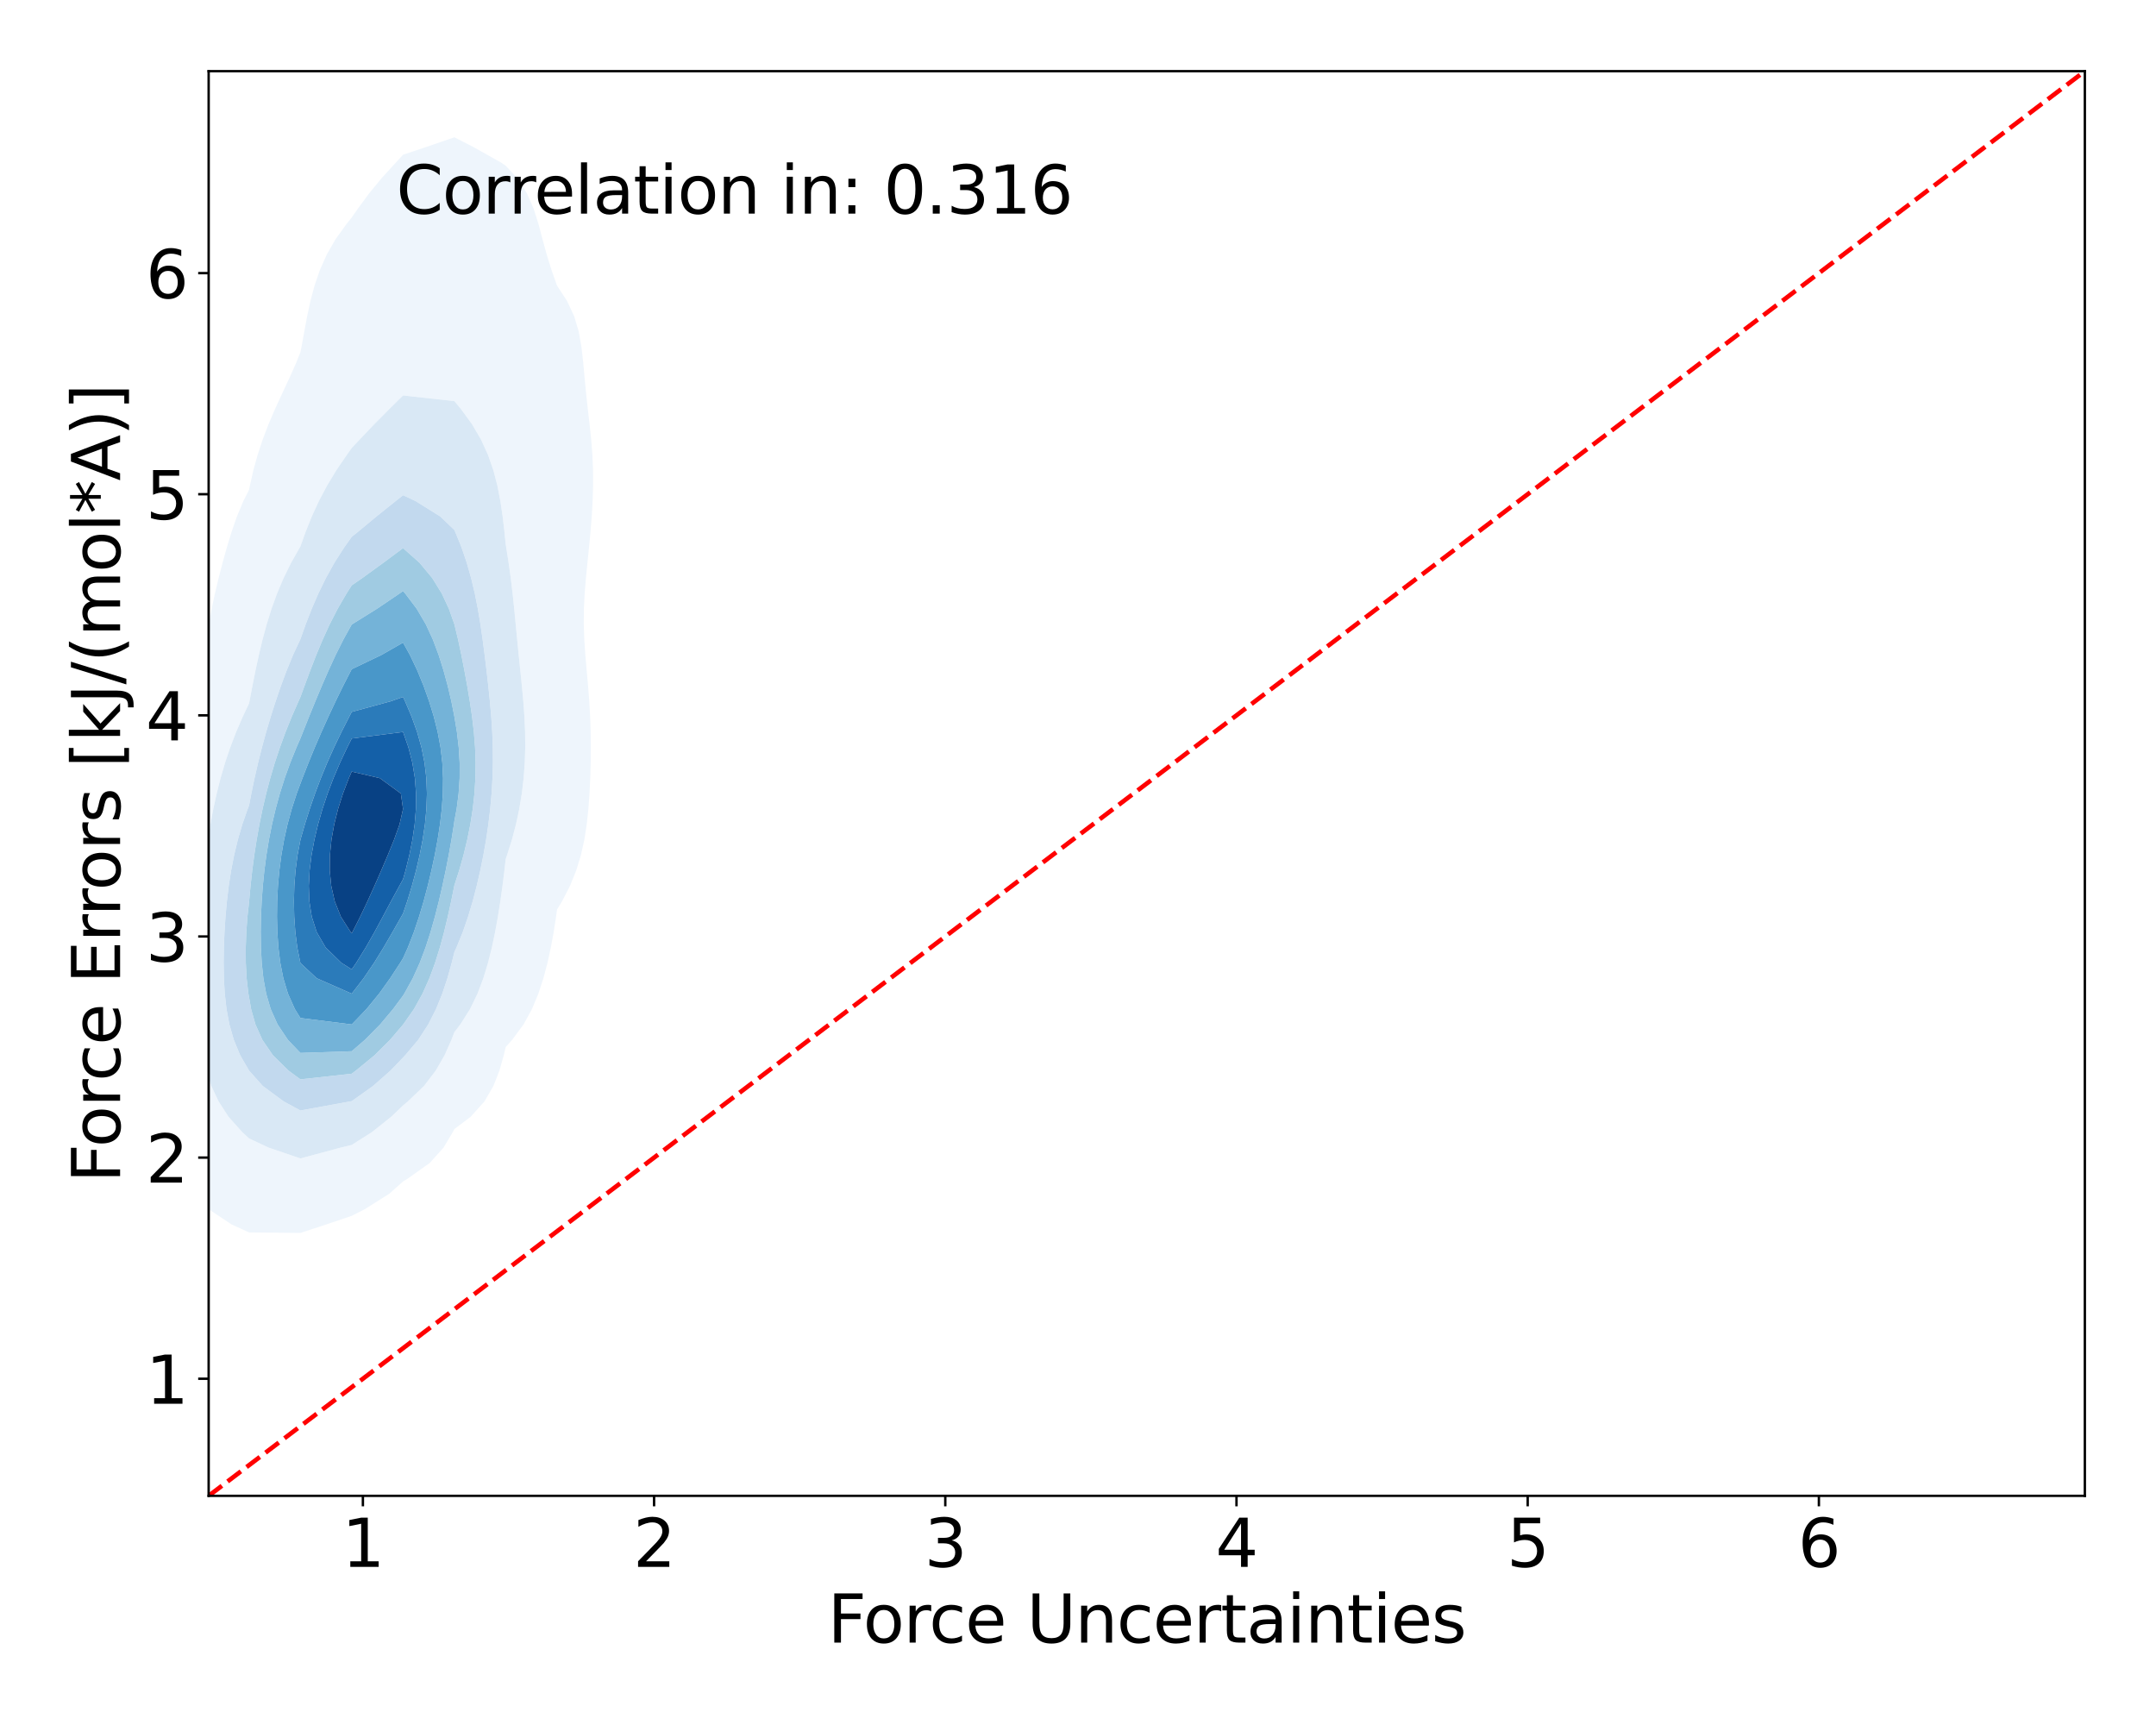 <?xml version="1.0" encoding="utf-8" standalone="no"?>
<!DOCTYPE svg PUBLIC "-//W3C//DTD SVG 1.1//EN"
  "http://www.w3.org/Graphics/SVG/1.1/DTD/svg11.dtd">
<svg xmlns:xlink="http://www.w3.org/1999/xlink" width="720pt" height="576pt" viewBox="0 0 720 576" xmlns="http://www.w3.org/2000/svg" version="1.1">
 <defs>
  <style type="text/css">*{stroke-linejoin: round; stroke-linecap: butt}</style>
 </defs>
 <g id="figure_1">
  <g id="patch_1">
   <path d="M 0 576 
L 720 576 
L 720 0 
L 0 0 
z
" style="fill: #ffffff"/>
  </g>
  <g id="axes_1">
   <g id="patch_2">
    <path d="M 69.68 499.48 
L 696.24 499.48 
L 696.24 23.76 
L 69.68 23.76 
z
" style="fill: #ffffff"/>
   </g>
   <g id="QuadContourSet_1">
    <path d="M 83.178 411.521 
L 100.318 411.696 
L 108.832 408.891 
L 117.458 405.985 
L 121.835 403.752 
L 129.998 398.612 
L 134.598 394.512 
L 136.275 393.472 
L 143.509 388.332 
L 148.124 383.192 
L 151.186 378.053 
L 151.739 377.001 
L 157.167 372.913 
L 161.793 367.773 
L 164.764 362.633 
L 166.778 357.493 
L 168.231 352.353 
L 168.879 349.633 
L 171.027 347.214 
L 174.839 342.074 
L 177.649 336.934 
L 179.79 331.794 
L 181.472 326.654 
L 182.831 321.515 
L 183.955 316.375 
L 184.9 311.235 
L 185.696 306.095 
L 186.019 303.711 
L 187.699 300.955 
L 190.346 295.815 
L 192.423 290.676 
L 193.997 285.536 
L 195.14 280.396 
L 195.942 275.256 
L 196.493 270.116 
L 196.869 264.977 
L 197.119 259.837 
L 197.268 254.697 
L 197.319 249.557 
L 197.262 244.417 
L 197.084 239.277 
L 196.786 234.138 
L 196.385 228.998 
L 195.926 223.858 
L 195.477 218.718 
L 195.124 213.578 
L 194.946 208.438 
L 194.99 203.299 
L 195.248 198.159 
L 195.67 193.019 
L 196.181 187.879 
L 196.709 182.739 
L 197.198 177.6 
L 197.607 172.46 
L 197.907 167.32 
L 198.064 162.18 
L 198.046 157.04 
L 197.831 151.9 
L 197.427 146.761 
L 196.884 141.621 
L 196.289 136.481 
L 195.726 131.341 
L 195.233 126.201 
L 194.766 121.062 
L 194.188 115.922 
L 193.278 110.782 
L 191.758 105.642 
L 189.367 100.502 
L 186.019 95.362 
L 186.019 95.362 
L 184.196 90.223 
L 182.591 85.083 
L 181.194 79.943 
L 179.824 74.803 
L 178.195 69.663 
L 175.943 64.524 
L 172.614 59.384 
L 168.879 55.328 
L 167.264 54.244 
L 158.104 49.104 
L 151.739 45.844 
L 142.271 49.104 
L 134.598 51.672 
L 132.235 54.244 
L 127.538 59.384 
L 123.303 64.524 
L 119.522 69.663 
L 117.458 72.634 
L 115.71 74.803 
L 112.011 79.943 
L 109.087 85.083 
L 106.808 90.223 
L 105.044 95.362 
L 103.67 100.502 
L 102.565 105.642 
L 101.605 110.782 
L 100.668 115.922 
L 100.318 117.614 
L 98.949 121.062 
L 96.661 126.201 
L 94.262 131.341 
L 91.895 136.481 
L 89.691 141.621 
L 87.727 146.761 
L 86.031 151.9 
L 84.607 157.04 
L 83.445 162.18 
L 83.178 163.547 
L 81.27 167.32 
L 79.124 172.46 
L 77.339 177.6 
L 75.773 182.739 
L 74.341 187.879 
L 73.009 193.019 
L 71.786 198.159 
L 70.686 203.299 
L 69.718 208.438 
L 68.87 213.578 
L 68.121 218.718 
L 67.445 223.858 
L 66.819 228.998 
L 66.226 234.138 
L 66.038 235.715 
L 64.179 239.277 
L 61.681 244.417 
L 59.51 249.557 
L 57.657 254.697 
L 56.097 259.837 
L 54.793 264.977 
L 53.71 270.116 
L 52.812 275.256 
L 52.071 280.396 
L 51.463 285.536 
L 50.967 290.676 
L 50.562 295.815 
L 50.23 300.955 
L 49.953 306.095 
L 49.717 311.235 
L 49.513 316.375 
L 49.335 321.515 
L 49.184 326.654 
L 49.065 331.794 
L 48.99 336.934 
L 48.975 342.074 
L 49.043 347.214 
L 49.222 352.353 
L 49.545 357.493 
L 50.051 362.633 
L 50.783 367.773 
L 51.791 372.913 
L 53.144 378.053 
L 54.938 383.192 
L 57.321 388.332 
L 60.512 393.472 
L 64.869 398.612 
L 66.038 399.814 
L 69.662 403.752 
L 77.398 408.891 
z
M 89.679 383.192 
L 83.178 380.148 
L 80.919 378.053 
L 76.319 372.913 
L 72.989 367.773 
L 70.58 362.633 
L 68.858 357.493 
L 67.658 352.353 
L 66.862 347.214 
L 66.375 342.074 
L 66.121 336.934 
L 66.038 331.794 
L 66.077 326.654 
L 66.202 321.515 
L 66.39 316.375 
L 66.63 311.235 
L 66.918 306.095 
L 67.262 300.955 
L 67.672 295.815 
L 68.161 290.676 
L 68.747 285.536 
L 69.443 280.396 
L 70.265 275.256 
L 71.229 270.116 
L 72.351 264.977 
L 73.653 259.837 
L 75.158 254.697 
L 76.886 249.557 
L 78.857 244.417 
L 81.08 239.277 
L 83.178 234.855 
L 83.319 234.138 
L 84.297 228.998 
L 85.328 223.858 
L 86.441 218.718 
L 87.671 213.578 
L 89.063 208.438 
L 90.666 203.299 
L 92.53 198.159 
L 94.703 193.019 
L 97.231 187.879 
L 100.147 182.739 
L 100.318 182.438 
L 102.056 177.6 
L 104.119 172.46 
L 106.483 167.32 
L 109.203 162.18 
L 112.307 157.04 
L 115.806 151.9 
L 117.458 149.575 
L 120.111 146.761 
L 125.006 141.621 
L 130.105 136.481 
L 134.598 132.048 
L 151.739 133.937 
L 153.862 136.481 
L 157.623 141.621 
L 160.628 146.761 
L 162.978 151.9 
L 164.769 157.04 
L 166.106 162.18 
L 167.102 167.32 
L 167.862 172.46 
L 168.466 177.6 
L 168.879 181.769 
L 169.042 182.739 
L 169.855 187.879 
L 170.569 193.019 
L 171.184 198.159 
L 171.721 203.299 
L 172.217 208.438 
L 172.711 213.578 
L 173.224 218.718 
L 173.756 223.858 
L 174.282 228.998 
L 174.756 234.138 
L 175.13 239.277 
L 175.358 244.417 
L 175.405 249.557 
L 175.248 254.697 
L 174.871 259.837 
L 174.262 264.977 
L 173.413 270.116 
L 172.315 275.256 
L 170.959 280.396 
L 169.333 285.536 
L 168.879 286.834 
L 168.447 290.676 
L 167.809 295.815 
L 167.091 300.955 
L 166.278 306.095 
L 165.346 311.235 
L 164.261 316.375 
L 162.973 321.515 
L 161.409 326.654 
L 159.463 331.794 
L 156.98 336.934 
L 153.725 342.074 
L 151.739 344.648 
L 150.767 347.214 
L 148.479 352.353 
L 145.517 357.493 
L 141.586 362.633 
L 136.217 367.773 
L 134.598 369.133 
L 130.636 372.913 
L 124.179 378.053 
L 117.458 382.318 
L 113.817 383.192 
L 100.318 386.822 
z
" clip-path="url(#pdafc219540)" style="fill: #eef5fc"/>
    <path d="M 100.318 386.822 
L 113.817 383.192 
L 117.458 382.318 
L 124.179 378.053 
L 130.636 372.913 
L 134.598 369.133 
L 136.217 367.773 
L 141.586 362.633 
L 145.517 357.493 
L 148.479 352.353 
L 150.767 347.214 
L 151.739 344.648 
L 153.725 342.074 
L 156.98 336.934 
L 159.463 331.794 
L 161.409 326.654 
L 162.973 321.515 
L 164.261 316.375 
L 165.346 311.235 
L 166.278 306.095 
L 167.091 300.955 
L 167.809 295.815 
L 168.447 290.676 
L 168.879 286.834 
L 169.333 285.536 
L 170.959 280.396 
L 172.315 275.256 
L 173.413 270.116 
L 174.262 264.977 
L 174.871 259.837 
L 175.248 254.697 
L 175.405 249.557 
L 175.358 244.417 
L 175.13 239.277 
L 174.756 234.138 
L 174.282 228.998 
L 173.756 223.858 
L 173.224 218.718 
L 172.711 213.578 
L 172.217 208.438 
L 171.721 203.299 
L 171.184 198.159 
L 170.569 193.019 
L 169.855 187.879 
L 169.042 182.739 
L 168.879 181.769 
L 168.466 177.6 
L 167.862 172.46 
L 167.102 167.32 
L 166.106 162.18 
L 164.769 157.04 
L 162.978 151.9 
L 160.628 146.761 
L 157.623 141.621 
L 153.862 136.481 
L 151.739 133.937 
L 134.598 132.048 
L 130.105 136.481 
L 125.006 141.621 
L 120.111 146.761 
L 117.458 149.575 
L 115.806 151.9 
L 112.307 157.04 
L 109.203 162.18 
L 106.483 167.32 
L 104.119 172.46 
L 102.056 177.6 
L 100.318 182.438 
L 100.147 182.739 
L 97.231 187.879 
L 94.703 193.019 
L 92.53 198.159 
L 90.666 203.299 
L 89.063 208.438 
L 87.671 213.578 
L 86.441 218.718 
L 85.328 223.858 
L 84.297 228.998 
L 83.319 234.138 
L 83.178 234.855 
L 81.08 239.277 
L 78.857 244.417 
L 76.886 249.557 
L 75.158 254.697 
L 73.653 259.837 
L 72.351 264.977 
L 71.229 270.116 
L 70.265 275.256 
L 69.443 280.396 
L 68.747 285.536 
L 68.161 290.676 
L 67.672 295.815 
L 67.262 300.955 
L 66.918 306.095 
L 66.63 311.235 
L 66.39 316.375 
L 66.202 321.515 
L 66.077 326.654 
L 66.038 331.794 
L 66.121 336.934 
L 66.375 342.074 
L 66.862 347.214 
L 67.658 352.353 
L 68.858 357.493 
L 70.58 362.633 
L 72.989 367.773 
L 76.319 372.913 
L 80.919 378.053 
L 83.178 380.148 
L 89.679 383.192 
z
M 94.727 367.773 
L 87.752 362.633 
L 83.178 357.493 
L 83.178 357.493 
L 80.2 352.353 
L 78.075 347.214 
L 76.608 342.074 
L 75.644 336.934 
L 75.062 331.794 
L 74.765 326.654 
L 74.68 321.515 
L 74.757 316.375 
L 74.968 311.235 
L 75.304 306.095 
L 75.771 300.955 
L 76.388 295.815 
L 77.183 290.676 
L 78.184 285.536 
L 79.42 280.396 
L 80.92 275.256 
L 82.717 270.116 
L 83.178 268.928 
L 83.934 264.977 
L 85.004 259.837 
L 86.183 254.697 
L 87.476 249.557 
L 88.887 244.417 
L 90.414 239.277 
L 92.056 234.138 
L 93.821 228.998 
L 95.737 223.858 
L 97.853 218.718 
L 100.244 213.578 
L 100.318 213.425 
L 102.088 208.438 
L 104.092 203.299 
L 106.322 198.159 
L 108.83 193.019 
L 111.683 187.879 
L 114.97 182.739 
L 117.458 179.249 
L 119.513 177.6 
L 125.71 172.46 
L 132.122 167.32 
L 134.598 165.353 
L 138.791 167.32 
L 147.041 172.46 
L 151.739 176.971 
L 152.021 177.6 
L 154.116 182.739 
L 155.865 187.879 
L 157.331 193.019 
L 158.556 198.159 
L 159.578 203.299 
L 160.438 208.438 
L 161.182 213.578 
L 161.853 218.718 
L 162.478 223.858 
L 163.065 228.998 
L 163.598 234.138 
L 164.048 239.277 
L 164.383 244.417 
L 164.574 249.557 
L 164.605 254.697 
L 164.468 259.837 
L 164.167 264.977 
L 163.706 270.116 
L 163.091 275.256 
L 162.329 280.396 
L 161.426 285.536 
L 160.384 290.676 
L 159.2 295.815 
L 157.857 300.955 
L 156.322 306.095 
L 154.543 311.235 
L 152.444 316.375 
L 151.739 317.916 
L 150.853 321.515 
L 149.415 326.654 
L 147.705 331.794 
L 145.618 336.934 
L 143.009 342.074 
L 139.677 347.214 
L 135.328 352.353 
L 134.598 353.119 
L 130.405 357.493 
L 124.568 362.633 
L 117.458 367.694 
L 116.95 367.773 
L 100.318 370.807 
z
" clip-path="url(#pdafc219540)" style="fill: #d9e8f5"/>
    <path d="M 100.318 370.807 
L 116.95 367.773 
L 117.458 367.694 
L 124.568 362.633 
L 130.405 357.493 
L 134.598 353.119 
L 135.328 352.353 
L 139.677 347.214 
L 143.009 342.074 
L 145.618 336.934 
L 147.705 331.794 
L 149.415 326.654 
L 150.853 321.515 
L 151.739 317.916 
L 152.444 316.375 
L 154.543 311.235 
L 156.322 306.095 
L 157.857 300.955 
L 159.2 295.815 
L 160.384 290.676 
L 161.426 285.536 
L 162.329 280.396 
L 163.091 275.256 
L 163.706 270.116 
L 164.167 264.977 
L 164.468 259.837 
L 164.605 254.697 
L 164.574 249.557 
L 164.383 244.417 
L 164.048 239.277 
L 163.598 234.138 
L 163.065 228.998 
L 162.478 223.858 
L 161.853 218.718 
L 161.182 213.578 
L 160.438 208.438 
L 159.578 203.299 
L 158.556 198.159 
L 157.331 193.019 
L 155.865 187.879 
L 154.116 182.739 
L 152.021 177.6 
L 151.739 176.971 
L 147.041 172.46 
L 138.791 167.32 
L 134.598 165.353 
L 132.122 167.32 
L 125.71 172.46 
L 119.513 177.6 
L 117.458 179.249 
L 114.97 182.739 
L 111.683 187.879 
L 108.83 193.019 
L 106.322 198.159 
L 104.092 203.299 
L 102.088 208.438 
L 100.318 213.425 
L 100.244 213.578 
L 97.853 218.718 
L 95.737 223.858 
L 93.821 228.998 
L 92.056 234.138 
L 90.414 239.277 
L 88.887 244.417 
L 87.476 249.557 
L 86.183 254.697 
L 85.004 259.837 
L 83.934 264.977 
L 83.178 268.928 
L 82.717 270.116 
L 80.92 275.256 
L 79.42 280.396 
L 78.184 285.536 
L 77.183 290.676 
L 76.388 295.815 
L 75.771 300.955 
L 75.304 306.095 
L 74.968 311.235 
L 74.757 316.375 
L 74.68 321.515 
L 74.765 326.654 
L 75.062 331.794 
L 75.644 336.934 
L 76.608 342.074 
L 78.075 347.214 
L 80.2 352.353 
L 83.178 357.493 
L 83.178 357.493 
L 87.752 362.633 
L 94.727 367.773 
z
M 96.35 357.493 
L 91.123 352.353 
L 87.613 347.214 
L 85.308 342.074 
L 83.853 336.934 
L 83.178 332.982 
L 82.952 331.794 
L 82.361 326.654 
L 82.092 321.515 
L 82.073 316.375 
L 82.259 311.235 
L 82.635 306.095 
L 83.178 301.239 
L 83.198 300.955 
L 83.663 295.815 
L 84.233 290.676 
L 84.912 285.536 
L 85.709 280.396 
L 86.63 275.256 
L 87.686 270.116 
L 88.886 264.977 
L 90.244 259.837 
L 91.771 254.697 
L 93.477 249.557 
L 95.365 244.417 
L 97.437 239.277 
L 99.694 234.138 
L 100.318 232.745 
L 101.696 228.998 
L 103.607 223.858 
L 105.607 218.718 
L 107.754 213.578 
L 110.11 208.438 
L 112.746 203.299 
L 115.733 198.159 
L 117.458 195.455 
L 120.985 193.019 
L 128.07 187.879 
L 134.598 183.026 
L 140.076 187.879 
L 144.345 193.019 
L 147.525 198.159 
L 149.92 203.299 
L 151.739 208.438 
L 151.739 208.438 
L 152.979 213.578 
L 154.076 218.718 
L 155.082 223.858 
L 156.022 228.998 
L 156.887 234.138 
L 157.644 239.277 
L 158.247 244.417 
L 158.652 249.557 
L 158.828 254.697 
L 158.759 259.837 
L 158.44 264.977 
L 157.874 270.116 
L 157.069 275.256 
L 156.037 280.396 
L 154.789 285.536 
L 153.336 290.676 
L 151.739 295.629 
L 151.702 295.815 
L 150.659 300.955 
L 149.534 306.095 
L 148.296 311.235 
L 146.903 316.375 
L 145.296 321.515 
L 143.397 326.654 
L 141.098 331.794 
L 138.249 336.934 
L 134.642 342.074 
L 134.598 342.13 
L 130.263 347.214 
L 125.095 352.353 
L 118.838 357.493 
L 117.458 358.528 
L 100.318 360.41 
z
" clip-path="url(#pdafc219540)" style="fill: #c2d9ee"/>
    <path d="M 100.318 360.41 
L 117.458 358.528 
L 118.838 357.493 
L 125.095 352.353 
L 130.263 347.214 
L 134.598 342.13 
L 134.642 342.074 
L 138.249 336.934 
L 141.098 331.794 
L 143.397 326.654 
L 145.296 321.515 
L 146.903 316.375 
L 148.296 311.235 
L 149.534 306.095 
L 150.659 300.955 
L 151.702 295.815 
L 151.739 295.629 
L 153.336 290.676 
L 154.789 285.536 
L 156.037 280.396 
L 157.069 275.256 
L 157.874 270.116 
L 158.44 264.977 
L 158.759 259.837 
L 158.828 254.697 
L 158.652 249.557 
L 158.247 244.417 
L 157.644 239.277 
L 156.887 234.138 
L 156.022 228.998 
L 155.082 223.858 
L 154.076 218.718 
L 152.979 213.578 
L 151.739 208.438 
L 151.739 208.438 
L 149.92 203.299 
L 147.525 198.159 
L 144.345 193.019 
L 140.076 187.879 
L 134.598 183.026 
L 128.07 187.879 
L 120.985 193.019 
L 117.458 195.455 
L 115.733 198.159 
L 112.746 203.299 
L 110.11 208.438 
L 107.754 213.578 
L 105.607 218.718 
L 103.607 223.858 
L 101.696 228.998 
L 100.318 232.745 
L 99.694 234.138 
L 97.437 239.277 
L 95.365 244.417 
L 93.477 249.557 
L 91.771 254.697 
L 90.244 259.837 
L 88.886 264.977 
L 87.686 270.116 
L 86.63 275.256 
L 85.709 280.396 
L 84.912 285.536 
L 84.233 290.676 
L 83.663 295.815 
L 83.198 300.955 
L 83.178 301.239 
L 82.635 306.095 
L 82.259 311.235 
L 82.073 316.375 
L 82.092 321.515 
L 82.361 326.654 
L 82.952 331.794 
L 83.178 332.982 
L 83.853 336.934 
L 85.308 342.074 
L 87.613 347.214 
L 91.123 352.353 
L 96.35 357.493 
z
M 96.142 347.214 
L 92.702 342.074 
L 90.396 336.934 
L 88.892 331.794 
L 87.953 326.654 
L 87.407 321.515 
L 87.136 316.375 
L 87.066 311.235 
L 87.157 306.095 
L 87.391 300.955 
L 87.765 295.815 
L 88.287 290.676 
L 88.964 285.536 
L 89.809 280.396 
L 90.832 275.256 
L 92.042 270.116 
L 93.453 264.977 
L 95.076 259.837 
L 96.925 254.697 
L 99.01 249.557 
L 100.318 246.573 
L 101.174 244.417 
L 103.222 239.277 
L 105.32 234.138 
L 107.475 228.998 
L 109.714 223.858 
L 112.085 218.718 
L 114.657 213.578 
L 117.458 208.522 
L 117.602 208.438 
L 125.858 203.299 
L 133.456 198.159 
L 134.598 197.355 
L 135.298 198.159 
L 139.176 203.299 
L 142.189 208.438 
L 144.567 213.578 
L 146.494 218.718 
L 148.114 223.858 
L 149.513 228.998 
L 150.726 234.138 
L 151.739 239.277 
L 151.739 239.277 
L 152.588 244.417 
L 153.19 249.557 
L 153.501 254.697 
L 153.494 259.837 
L 153.158 264.977 
L 152.496 270.116 
L 151.739 274.12 
L 151.588 275.256 
L 150.767 280.396 
L 149.843 285.536 
L 148.832 290.676 
L 147.736 295.815 
L 146.546 300.955 
L 145.24 306.095 
L 143.781 311.235 
L 142.116 316.375 
L 140.172 321.515 
L 137.847 326.654 
L 135.005 331.794 
L 134.598 332.441 
L 131.269 336.934 
L 126.948 342.074 
L 121.868 347.214 
L 117.458 351.021 
L 100.318 351.587 
z
" clip-path="url(#pdafc219540)" style="fill: #a0cbe2"/>
    <path d="M 100.318 351.587 
L 117.458 351.021 
L 121.868 347.214 
L 126.948 342.074 
L 131.269 336.934 
L 134.598 332.441 
L 135.005 331.794 
L 137.847 326.654 
L 140.172 321.515 
L 142.116 316.375 
L 143.781 311.235 
L 145.24 306.095 
L 146.546 300.955 
L 147.736 295.815 
L 148.832 290.676 
L 149.843 285.536 
L 150.767 280.396 
L 151.588 275.256 
L 151.739 274.12 
L 152.496 270.116 
L 153.158 264.977 
L 153.494 259.837 
L 153.501 254.697 
L 153.19 249.557 
L 152.588 244.417 
L 151.739 239.277 
L 151.739 239.277 
L 150.726 234.138 
L 149.513 228.998 
L 148.114 223.858 
L 146.494 218.718 
L 144.567 213.578 
L 142.189 208.438 
L 139.176 203.299 
L 135.298 198.159 
L 134.598 197.355 
L 133.456 198.159 
L 125.858 203.299 
L 117.602 208.438 
L 117.458 208.522 
L 114.657 213.578 
L 112.085 218.718 
L 109.714 223.858 
L 107.475 228.998 
L 105.32 234.138 
L 103.222 239.277 
L 101.174 244.417 
L 100.318 246.573 
L 99.01 249.557 
L 96.925 254.697 
L 95.076 259.837 
L 93.453 264.977 
L 92.042 270.116 
L 90.832 275.256 
L 89.809 280.396 
L 88.964 285.536 
L 88.287 290.676 
L 87.765 295.815 
L 87.391 300.955 
L 87.157 306.095 
L 87.066 311.235 
L 87.136 316.375 
L 87.407 321.515 
L 87.953 326.654 
L 88.892 331.794 
L 90.396 336.934 
L 92.702 342.074 
L 96.142 347.214 
z
M 98.465 336.934 
L 96.167 331.794 
L 94.621 326.654 
L 93.607 321.515 
L 92.974 316.375 
L 92.622 311.235 
L 92.494 306.095 
L 92.563 300.955 
L 92.825 295.815 
L 93.287 290.676 
L 93.963 285.536 
L 94.867 280.396 
L 96.014 275.256 
L 97.416 270.116 
L 99.086 264.977 
L 100.318 261.662 
L 101.004 259.837 
L 103.016 254.697 
L 105.131 249.557 
L 107.353 244.417 
L 109.676 239.277 
L 112.09 234.138 
L 114.604 228.998 
L 117.247 223.858 
L 117.458 223.452 
L 127.355 218.718 
L 134.598 214.578 
L 136.899 218.718 
L 139.343 223.858 
L 141.451 228.998 
L 143.291 234.138 
L 144.87 239.277 
L 146.158 244.417 
L 147.114 249.557 
L 147.715 254.697 
L 147.965 259.837 
L 147.89 264.977 
L 147.533 270.116 
L 146.936 275.256 
L 146.142 280.396 
L 145.182 285.536 
L 144.079 290.676 
L 142.844 295.815 
L 141.473 300.955 
L 139.943 306.095 
L 138.212 311.235 
L 136.213 316.375 
L 134.598 319.963 
L 133.644 321.515 
L 130.289 326.654 
L 126.597 331.794 
L 122.393 336.934 
L 117.458 342.074 
L 100.318 339.926 
z
" clip-path="url(#pdafc219540)" style="fill: #74b3d8"/>
    <path d="M 100.318 339.926 
L 117.458 342.074 
L 122.393 336.934 
L 126.597 331.794 
L 130.289 326.654 
L 133.644 321.515 
L 134.598 319.963 
L 136.213 316.375 
L 138.212 311.235 
L 139.943 306.095 
L 141.473 300.955 
L 142.844 295.815 
L 144.079 290.676 
L 145.182 285.536 
L 146.142 280.396 
L 146.936 275.256 
L 147.533 270.116 
L 147.89 264.977 
L 147.965 259.837 
L 147.715 254.697 
L 147.114 249.557 
L 146.158 244.417 
L 144.87 239.277 
L 143.291 234.138 
L 141.451 228.998 
L 139.343 223.858 
L 136.899 218.718 
L 134.598 214.578 
L 127.355 218.718 
L 117.458 223.452 
L 117.247 223.858 
L 114.604 228.998 
L 112.09 234.138 
L 109.676 239.277 
L 107.353 244.417 
L 105.131 249.557 
L 103.016 254.697 
L 101.004 259.837 
L 100.318 261.662 
L 99.086 264.977 
L 97.416 270.116 
L 96.014 275.256 
L 94.867 280.396 
L 93.963 285.536 
L 93.287 290.676 
L 92.825 295.815 
L 92.563 300.955 
L 92.494 306.095 
L 92.622 311.235 
L 92.974 316.375 
L 93.607 321.515 
L 94.621 326.654 
L 96.167 331.794 
L 98.465 336.934 
z
M 105.772 326.654 
L 100.318 321.557 
L 100.307 321.515 
L 99.282 316.375 
L 98.624 311.235 
L 98.259 306.095 
L 98.151 300.955 
L 98.291 295.815 
L 98.69 290.676 
L 99.363 285.536 
L 100.318 280.469 
L 100.335 280.396 
L 101.809 275.256 
L 103.432 270.116 
L 105.208 264.977 
L 107.15 259.837 
L 109.267 254.697 
L 111.564 249.557 
L 114.03 244.417 
L 116.648 239.277 
L 117.458 237.715 
L 130.56 234.138 
L 134.598 232.71 
L 135.257 234.138 
L 137.45 239.277 
L 139.293 244.417 
L 140.746 249.557 
L 141.775 254.697 
L 142.377 259.837 
L 142.573 264.977 
L 142.402 270.116 
L 141.911 275.256 
L 141.145 280.396 
L 140.145 285.536 
L 138.943 290.676 
L 137.558 295.815 
L 135.992 300.955 
L 134.598 305.036 
L 134.003 306.095 
L 131.081 311.235 
L 128.092 316.375 
L 124.919 321.515 
L 121.429 326.654 
L 117.458 331.794 
z
" clip-path="url(#pdafc219540)" style="fill: #4997c9"/>
    <path d="M 117.458 331.794 
L 121.429 326.654 
L 124.919 321.515 
L 128.092 316.375 
L 131.081 311.235 
L 134.003 306.095 
L 134.598 305.036 
L 135.992 300.955 
L 137.558 295.815 
L 138.943 290.676 
L 140.145 285.536 
L 141.145 280.396 
L 141.911 275.256 
L 142.402 270.116 
L 142.573 264.977 
L 142.377 259.837 
L 141.775 254.697 
L 140.746 249.557 
L 139.293 244.417 
L 137.45 239.277 
L 135.257 234.138 
L 134.598 232.71 
L 130.56 234.138 
L 117.458 237.715 
L 116.648 239.277 
L 114.03 244.417 
L 111.564 249.557 
L 109.267 254.697 
L 107.15 259.837 
L 105.208 264.977 
L 103.432 270.116 
L 101.809 275.256 
L 100.335 280.396 
L 100.318 280.469 
L 99.363 285.536 
L 98.69 290.676 
L 98.291 295.815 
L 98.151 300.955 
L 98.259 306.095 
L 98.624 311.235 
L 99.282 316.375 
L 100.307 321.515 
L 100.318 321.557 
L 105.772 326.654 
z
M 114.017 321.515 
L 108.746 316.375 
L 105.762 311.235 
L 104.11 306.095 
L 103.313 300.955 
L 103.122 295.815 
L 103.393 290.676 
L 104.036 285.536 
L 104.991 280.396 
L 106.216 275.256 
L 107.688 270.116 
L 109.401 264.977 
L 111.352 259.837 
L 113.543 254.697 
L 115.963 249.557 
L 117.458 246.591 
L 134.598 244.417 
L 136.39 249.557 
L 137.714 254.697 
L 138.557 259.837 
L 138.937 264.977 
L 138.894 270.116 
L 138.474 275.256 
L 137.728 280.396 
L 136.701 285.536 
L 135.431 290.676 
L 134.598 293.589 
L 133.368 295.815 
L 130.569 300.955 
L 127.834 306.095 
L 125.058 311.235 
L 122.136 316.375 
L 118.953 321.515 
L 117.458 323.678 
z
" clip-path="url(#pdafc219540)" style="fill: #2b7bba"/>
    <path d="M 117.458 323.678 
L 118.953 321.515 
L 122.136 316.375 
L 125.058 311.235 
L 127.834 306.095 
L 130.569 300.955 
L 133.368 295.815 
L 134.598 293.589 
L 135.431 290.676 
L 136.701 285.536 
L 137.728 280.396 
L 138.474 275.256 
L 138.894 270.116 
L 138.937 264.977 
L 138.557 259.837 
L 137.714 254.697 
L 136.39 249.557 
L 134.598 244.417 
L 117.458 246.591 
L 115.963 249.557 
L 113.543 254.697 
L 111.352 259.837 
L 109.401 264.977 
L 107.688 270.116 
L 106.216 275.256 
L 104.991 280.396 
L 104.036 285.536 
L 103.393 290.676 
L 103.122 295.815 
L 103.313 300.955 
L 104.11 306.095 
L 105.762 311.235 
L 108.746 316.375 
L 114.017 321.515 
z
M 117.111 311.235 
L 113.826 306.095 
L 111.785 300.955 
L 110.619 295.815 
L 110.124 290.676 
L 110.176 285.536 
L 110.69 280.396 
L 111.611 275.256 
L 112.9 270.116 
L 114.534 264.977 
L 116.498 259.837 
L 117.458 257.649 
L 126.853 259.837 
L 133.869 264.977 
L 134.598 270.116 
L 133.435 275.256 
L 131.598 280.396 
L 129.505 285.536 
L 127.308 290.676 
L 125.048 295.815 
L 122.717 300.955 
L 120.282 306.095 
L 117.684 311.235 
L 117.458 311.639 
z
" clip-path="url(#pdafc219540)" style="fill: #1460a8"/>
    <path d="M 117.458 311.639 
L 117.684 311.235 
L 120.282 306.095 
L 122.717 300.955 
L 125.048 295.815 
L 127.308 290.676 
L 129.505 285.536 
L 131.598 280.396 
L 133.435 275.256 
L 134.598 270.116 
L 133.869 264.977 
L 126.853 259.837 
L 117.458 257.649 
L 116.498 259.837 
L 114.534 264.977 
L 112.9 270.116 
L 111.611 275.256 
L 110.69 280.396 
L 110.176 285.536 
L 110.124 290.676 
L 110.619 295.815 
L 111.785 300.955 
L 113.826 306.095 
L 117.111 311.235 
z
" clip-path="url(#pdafc219540)" style="fill: #084184"/>
   </g>
   <g id="matplotlib.axis_1">
    <g id="xtick_1">
     <g id="line2d_1">
      <defs>
       <path id="m7f9085fa6b" d="M 0 0 
L 0 3.5 
" style="stroke: #000000; stroke-width: 0.8"/>
      </defs>
      <g>
       <use xlink:href="#m7f9085fa6b" x="121.189" y="499.48" style="stroke: #000000; stroke-width: 0.8"/>
      </g>
     </g>
     <g id="text_1">
      <!-- 1 -->
      <g transform="translate(114.19 523.197) scale(0.22 -0.22)">
       <defs>
        <path id="DejaVuSans-31" d="M 794 531 
L 1825 531 
L 1825 4091 
L 703 3866 
L 703 4441 
L 1819 4666 
L 2450 4666 
L 2450 531 
L 3481 531 
L 3481 0 
L 794 0 
L 794 531 
z
" transform="scale(0.016)"/>
       </defs>
       <use xlink:href="#DejaVuSans-31"/>
      </g>
     </g>
    </g>
    <g id="xtick_2">
     <g id="line2d_2">
      <g>
       <use xlink:href="#m7f9085fa6b" x="218.435" y="499.48" style="stroke: #000000; stroke-width: 0.8"/>
      </g>
     </g>
     <g id="text_2">
      <!-- 2 -->
      <g transform="translate(211.436 523.197) scale(0.22 -0.22)">
       <defs>
        <path id="DejaVuSans-32" d="M 1228 531 
L 3431 531 
L 3431 0 
L 469 0 
L 469 531 
Q 828 903 1448 1529 
Q 2069 2156 2228 2338 
Q 2531 2678 2651 2914 
Q 2772 3150 2772 3378 
Q 2772 3750 2511 3984 
Q 2250 4219 1831 4219 
Q 1534 4219 1204 4116 
Q 875 4013 500 3803 
L 500 4441 
Q 881 4594 1212 4672 
Q 1544 4750 1819 4750 
Q 2544 4750 2975 4387 
Q 3406 4025 3406 3419 
Q 3406 3131 3298 2873 
Q 3191 2616 2906 2266 
Q 2828 2175 2409 1742 
Q 1991 1309 1228 531 
z
" transform="scale(0.016)"/>
       </defs>
       <use xlink:href="#DejaVuSans-32"/>
      </g>
     </g>
    </g>
    <g id="xtick_3">
     <g id="line2d_3">
      <g>
       <use xlink:href="#m7f9085fa6b" x="315.682" y="499.48" style="stroke: #000000; stroke-width: 0.8"/>
      </g>
     </g>
     <g id="text_3">
      <!-- 3 -->
      <g transform="translate(308.683 523.197) scale(0.22 -0.22)">
       <defs>
        <path id="DejaVuSans-33" d="M 2597 2516 
Q 3050 2419 3304 2112 
Q 3559 1806 3559 1356 
Q 3559 666 3084 287 
Q 2609 -91 1734 -91 
Q 1441 -91 1130 -33 
Q 819 25 488 141 
L 488 750 
Q 750 597 1062 519 
Q 1375 441 1716 441 
Q 2309 441 2620 675 
Q 2931 909 2931 1356 
Q 2931 1769 2642 2001 
Q 2353 2234 1838 2234 
L 1294 2234 
L 1294 2753 
L 1863 2753 
Q 2328 2753 2575 2939 
Q 2822 3125 2822 3475 
Q 2822 3834 2567 4026 
Q 2313 4219 1838 4219 
Q 1578 4219 1281 4162 
Q 984 4106 628 3988 
L 628 4550 
Q 988 4650 1302 4700 
Q 1616 4750 1894 4750 
Q 2613 4750 3031 4423 
Q 3450 4097 3450 3541 
Q 3450 3153 3228 2886 
Q 3006 2619 2597 2516 
z
" transform="scale(0.016)"/>
       </defs>
       <use xlink:href="#DejaVuSans-33"/>
      </g>
     </g>
    </g>
    <g id="xtick_4">
     <g id="line2d_4">
      <g>
       <use xlink:href="#m7f9085fa6b" x="412.928" y="499.48" style="stroke: #000000; stroke-width: 0.8"/>
      </g>
     </g>
     <g id="text_4">
      <!-- 4 -->
      <g transform="translate(405.929 523.197) scale(0.22 -0.22)">
       <defs>
        <path id="DejaVuSans-34" d="M 2419 4116 
L 825 1625 
L 2419 1625 
L 2419 4116 
z
M 2253 4666 
L 3047 4666 
L 3047 1625 
L 3713 1625 
L 3713 1100 
L 3047 1100 
L 3047 0 
L 2419 0 
L 2419 1100 
L 313 1100 
L 313 1709 
L 2253 4666 
z
" transform="scale(0.016)"/>
       </defs>
       <use xlink:href="#DejaVuSans-34"/>
      </g>
     </g>
    </g>
    <g id="xtick_5">
     <g id="line2d_5">
      <g>
       <use xlink:href="#m7f9085fa6b" x="510.175" y="499.48" style="stroke: #000000; stroke-width: 0.8"/>
      </g>
     </g>
     <g id="text_5">
      <!-- 5 -->
      <g transform="translate(503.176 523.197) scale(0.22 -0.22)">
       <defs>
        <path id="DejaVuSans-35" d="M 691 4666 
L 3169 4666 
L 3169 4134 
L 1269 4134 
L 1269 2991 
Q 1406 3038 1543 3061 
Q 1681 3084 1819 3084 
Q 2600 3084 3056 2656 
Q 3513 2228 3513 1497 
Q 3513 744 3044 326 
Q 2575 -91 1722 -91 
Q 1428 -91 1123 -41 
Q 819 9 494 109 
L 494 744 
Q 775 591 1075 516 
Q 1375 441 1709 441 
Q 2250 441 2565 725 
Q 2881 1009 2881 1497 
Q 2881 1984 2565 2268 
Q 2250 2553 1709 2553 
Q 1456 2553 1204 2497 
Q 953 2441 691 2322 
L 691 4666 
z
" transform="scale(0.016)"/>
       </defs>
       <use xlink:href="#DejaVuSans-35"/>
      </g>
     </g>
    </g>
    <g id="xtick_6">
     <g id="line2d_6">
      <g>
       <use xlink:href="#m7f9085fa6b" x="607.421" y="499.48" style="stroke: #000000; stroke-width: 0.8"/>
      </g>
     </g>
     <g id="text_6">
      <!-- 6 -->
      <g transform="translate(600.423 523.197) scale(0.22 -0.22)">
       <defs>
        <path id="DejaVuSans-36" d="M 2113 2584 
Q 1688 2584 1439 2293 
Q 1191 2003 1191 1497 
Q 1191 994 1439 701 
Q 1688 409 2113 409 
Q 2538 409 2786 701 
Q 3034 994 3034 1497 
Q 3034 2003 2786 2293 
Q 2538 2584 2113 2584 
z
M 3366 4563 
L 3366 3988 
Q 3128 4100 2886 4159 
Q 2644 4219 2406 4219 
Q 1781 4219 1451 3797 
Q 1122 3375 1075 2522 
Q 1259 2794 1537 2939 
Q 1816 3084 2150 3084 
Q 2853 3084 3261 2657 
Q 3669 2231 3669 1497 
Q 3669 778 3244 343 
Q 2819 -91 2113 -91 
Q 1303 -91 875 529 
Q 447 1150 447 2328 
Q 447 3434 972 4092 
Q 1497 4750 2381 4750 
Q 2619 4750 2861 4703 
Q 3103 4656 3366 4563 
z
" transform="scale(0.016)"/>
       </defs>
       <use xlink:href="#DejaVuSans-36"/>
      </g>
     </g>
    </g>
    <g id="text_7">
     <!-- Force Uncertainties -->
     <g transform="translate(276.406 548.488) scale(0.22 -0.22)">
      <defs>
       <path id="DejaVuSans-46" d="M 628 4666 
L 3309 4666 
L 3309 4134 
L 1259 4134 
L 1259 2759 
L 3109 2759 
L 3109 2228 
L 1259 2228 
L 1259 0 
L 628 0 
L 628 4666 
z
" transform="scale(0.016)"/>
       <path id="DejaVuSans-6f" d="M 1959 3097 
Q 1497 3097 1228 2736 
Q 959 2375 959 1747 
Q 959 1119 1226 758 
Q 1494 397 1959 397 
Q 2419 397 2687 759 
Q 2956 1122 2956 1747 
Q 2956 2369 2687 2733 
Q 2419 3097 1959 3097 
z
M 1959 3584 
Q 2709 3584 3137 3096 
Q 3566 2609 3566 1747 
Q 3566 888 3137 398 
Q 2709 -91 1959 -91 
Q 1206 -91 779 398 
Q 353 888 353 1747 
Q 353 2609 779 3096 
Q 1206 3584 1959 3584 
z
" transform="scale(0.016)"/>
       <path id="DejaVuSans-72" d="M 2631 2963 
Q 2534 3019 2420 3045 
Q 2306 3072 2169 3072 
Q 1681 3072 1420 2755 
Q 1159 2438 1159 1844 
L 1159 0 
L 581 0 
L 581 3500 
L 1159 3500 
L 1159 2956 
Q 1341 3275 1631 3429 
Q 1922 3584 2338 3584 
Q 2397 3584 2469 3576 
Q 2541 3569 2628 3553 
L 2631 2963 
z
" transform="scale(0.016)"/>
       <path id="DejaVuSans-63" d="M 3122 3366 
L 3122 2828 
Q 2878 2963 2633 3030 
Q 2388 3097 2138 3097 
Q 1578 3097 1268 2742 
Q 959 2388 959 1747 
Q 959 1106 1268 751 
Q 1578 397 2138 397 
Q 2388 397 2633 464 
Q 2878 531 3122 666 
L 3122 134 
Q 2881 22 2623 -34 
Q 2366 -91 2075 -91 
Q 1284 -91 818 406 
Q 353 903 353 1747 
Q 353 2603 823 3093 
Q 1294 3584 2113 3584 
Q 2378 3584 2631 3529 
Q 2884 3475 3122 3366 
z
" transform="scale(0.016)"/>
       <path id="DejaVuSans-65" d="M 3597 1894 
L 3597 1613 
L 953 1613 
Q 991 1019 1311 708 
Q 1631 397 2203 397 
Q 2534 397 2845 478 
Q 3156 559 3463 722 
L 3463 178 
Q 3153 47 2828 -22 
Q 2503 -91 2169 -91 
Q 1331 -91 842 396 
Q 353 884 353 1716 
Q 353 2575 817 3079 
Q 1281 3584 2069 3584 
Q 2775 3584 3186 3129 
Q 3597 2675 3597 1894 
z
M 3022 2063 
Q 3016 2534 2758 2815 
Q 2500 3097 2075 3097 
Q 1594 3097 1305 2825 
Q 1016 2553 972 2059 
L 3022 2063 
z
" transform="scale(0.016)"/>
       <path id="DejaVuSans-20" transform="scale(0.016)"/>
       <path id="DejaVuSans-55" d="M 556 4666 
L 1191 4666 
L 1191 1831 
Q 1191 1081 1462 751 
Q 1734 422 2344 422 
Q 2950 422 3222 751 
Q 3494 1081 3494 1831 
L 3494 4666 
L 4128 4666 
L 4128 1753 
Q 4128 841 3676 375 
Q 3225 -91 2344 -91 
Q 1459 -91 1007 375 
Q 556 841 556 1753 
L 556 4666 
z
" transform="scale(0.016)"/>
       <path id="DejaVuSans-6e" d="M 3513 2113 
L 3513 0 
L 2938 0 
L 2938 2094 
Q 2938 2591 2744 2837 
Q 2550 3084 2163 3084 
Q 1697 3084 1428 2787 
Q 1159 2491 1159 1978 
L 1159 0 
L 581 0 
L 581 3500 
L 1159 3500 
L 1159 2956 
Q 1366 3272 1645 3428 
Q 1925 3584 2291 3584 
Q 2894 3584 3203 3211 
Q 3513 2838 3513 2113 
z
" transform="scale(0.016)"/>
       <path id="DejaVuSans-74" d="M 1172 4494 
L 1172 3500 
L 2356 3500 
L 2356 3053 
L 1172 3053 
L 1172 1153 
Q 1172 725 1289 603 
Q 1406 481 1766 481 
L 2356 481 
L 2356 0 
L 1766 0 
Q 1100 0 847 248 
Q 594 497 594 1153 
L 594 3053 
L 172 3053 
L 172 3500 
L 594 3500 
L 594 4494 
L 1172 4494 
z
" transform="scale(0.016)"/>
       <path id="DejaVuSans-61" d="M 2194 1759 
Q 1497 1759 1228 1600 
Q 959 1441 959 1056 
Q 959 750 1161 570 
Q 1363 391 1709 391 
Q 2188 391 2477 730 
Q 2766 1069 2766 1631 
L 2766 1759 
L 2194 1759 
z
M 3341 1997 
L 3341 0 
L 2766 0 
L 2766 531 
Q 2569 213 2275 61 
Q 1981 -91 1556 -91 
Q 1019 -91 701 211 
Q 384 513 384 1019 
Q 384 1609 779 1909 
Q 1175 2209 1959 2209 
L 2766 2209 
L 2766 2266 
Q 2766 2663 2505 2880 
Q 2244 3097 1772 3097 
Q 1472 3097 1187 3025 
Q 903 2953 641 2809 
L 641 3341 
Q 956 3463 1253 3523 
Q 1550 3584 1831 3584 
Q 2591 3584 2966 3190 
Q 3341 2797 3341 1997 
z
" transform="scale(0.016)"/>
       <path id="DejaVuSans-69" d="M 603 3500 
L 1178 3500 
L 1178 0 
L 603 0 
L 603 3500 
z
M 603 4863 
L 1178 4863 
L 1178 4134 
L 603 4134 
L 603 4863 
z
" transform="scale(0.016)"/>
       <path id="DejaVuSans-73" d="M 2834 3397 
L 2834 2853 
Q 2591 2978 2328 3040 
Q 2066 3103 1784 3103 
Q 1356 3103 1142 2972 
Q 928 2841 928 2578 
Q 928 2378 1081 2264 
Q 1234 2150 1697 2047 
L 1894 2003 
Q 2506 1872 2764 1633 
Q 3022 1394 3022 966 
Q 3022 478 2636 193 
Q 2250 -91 1575 -91 
Q 1294 -91 989 -36 
Q 684 19 347 128 
L 347 722 
Q 666 556 975 473 
Q 1284 391 1588 391 
Q 1994 391 2212 530 
Q 2431 669 2431 922 
Q 2431 1156 2273 1281 
Q 2116 1406 1581 1522 
L 1381 1569 
Q 847 1681 609 1914 
Q 372 2147 372 2553 
Q 372 3047 722 3315 
Q 1072 3584 1716 3584 
Q 2034 3584 2315 3537 
Q 2597 3491 2834 3397 
z
" transform="scale(0.016)"/>
      </defs>
      <use xlink:href="#DejaVuSans-46"/>
      <use xlink:href="#DejaVuSans-6f" x="53.895"/>
      <use xlink:href="#DejaVuSans-72" x="115.076"/>
      <use xlink:href="#DejaVuSans-63" x="153.939"/>
      <use xlink:href="#DejaVuSans-65" x="208.92"/>
      <use xlink:href="#DejaVuSans-20" x="270.443"/>
      <use xlink:href="#DejaVuSans-55" x="302.23"/>
      <use xlink:href="#DejaVuSans-6e" x="375.424"/>
      <use xlink:href="#DejaVuSans-63" x="438.803"/>
      <use xlink:href="#DejaVuSans-65" x="493.783"/>
      <use xlink:href="#DejaVuSans-72" x="555.307"/>
      <use xlink:href="#DejaVuSans-74" x="596.42"/>
      <use xlink:href="#DejaVuSans-61" x="635.629"/>
      <use xlink:href="#DejaVuSans-69" x="696.908"/>
      <use xlink:href="#DejaVuSans-6e" x="724.691"/>
      <use xlink:href="#DejaVuSans-74" x="788.07"/>
      <use xlink:href="#DejaVuSans-69" x="827.279"/>
      <use xlink:href="#DejaVuSans-65" x="855.062"/>
      <use xlink:href="#DejaVuSans-73" x="916.586"/>
     </g>
    </g>
   </g>
   <g id="matplotlib.axis_2">
    <g id="ytick_1">
     <g id="line2d_7">
      <defs>
       <path id="md6290eae98" d="M 0 0 
L -3.5 0 
" style="stroke: #000000; stroke-width: 0.8"/>
      </defs>
      <g>
       <use xlink:href="#md6290eae98" x="69.68" y="460.372" style="stroke: #000000; stroke-width: 0.8"/>
      </g>
     </g>
     <g id="text_8">
      <!-- 1 -->
      <g transform="translate(48.682 468.73) scale(0.22 -0.22)">
       <use xlink:href="#DejaVuSans-31"/>
      </g>
     </g>
    </g>
    <g id="ytick_2">
     <g id="line2d_8">
      <g>
       <use xlink:href="#md6290eae98" x="69.68" y="386.537" style="stroke: #000000; stroke-width: 0.8"/>
      </g>
     </g>
     <g id="text_9">
      <!-- 2 -->
      <g transform="translate(48.682 394.895) scale(0.22 -0.22)">
       <use xlink:href="#DejaVuSans-32"/>
      </g>
     </g>
    </g>
    <g id="ytick_3">
     <g id="line2d_9">
      <g>
       <use xlink:href="#md6290eae98" x="69.68" y="312.701" style="stroke: #000000; stroke-width: 0.8"/>
      </g>
     </g>
     <g id="text_10">
      <!-- 3 -->
      <g transform="translate(48.682 321.06) scale(0.22 -0.22)">
       <use xlink:href="#DejaVuSans-33"/>
      </g>
     </g>
    </g>
    <g id="ytick_4">
     <g id="line2d_10">
      <g>
       <use xlink:href="#md6290eae98" x="69.68" y="238.866" style="stroke: #000000; stroke-width: 0.8"/>
      </g>
     </g>
     <g id="text_11">
      <!-- 4 -->
      <g transform="translate(48.682 247.225) scale(0.22 -0.22)">
       <use xlink:href="#DejaVuSans-34"/>
      </g>
     </g>
    </g>
    <g id="ytick_5">
     <g id="line2d_11">
      <g>
       <use xlink:href="#md6290eae98" x="69.68" y="165.031" style="stroke: #000000; stroke-width: 0.8"/>
      </g>
     </g>
     <g id="text_12">
      <!-- 5 -->
      <g transform="translate(48.682 173.39) scale(0.22 -0.22)">
       <use xlink:href="#DejaVuSans-35"/>
      </g>
     </g>
    </g>
    <g id="ytick_6">
     <g id="line2d_12">
      <g>
       <use xlink:href="#md6290eae98" x="69.68" y="91.196" style="stroke: #000000; stroke-width: 0.8"/>
      </g>
     </g>
     <g id="text_13">
      <!-- 6 -->
      <g transform="translate(48.682 99.555) scale(0.22 -0.22)">
       <use xlink:href="#DejaVuSans-36"/>
      </g>
     </g>
    </g>
    <g id="text_14">
     <!-- Force Errors [kJ/(mol*A)] -->
     <g transform="translate(40.107 394.913) rotate(-90) scale(0.22 -0.22)">
      <defs>
       <path id="DejaVuSans-45" d="M 628 4666 
L 3578 4666 
L 3578 4134 
L 1259 4134 
L 1259 2753 
L 3481 2753 
L 3481 2222 
L 1259 2222 
L 1259 531 
L 3634 531 
L 3634 0 
L 628 0 
L 628 4666 
z
" transform="scale(0.016)"/>
       <path id="DejaVuSans-5b" d="M 550 4863 
L 1875 4863 
L 1875 4416 
L 1125 4416 
L 1125 -397 
L 1875 -397 
L 1875 -844 
L 550 -844 
L 550 4863 
z
" transform="scale(0.016)"/>
       <path id="DejaVuSans-6b" d="M 581 4863 
L 1159 4863 
L 1159 1991 
L 2875 3500 
L 3609 3500 
L 1753 1863 
L 3688 0 
L 2938 0 
L 1159 1709 
L 1159 0 
L 581 0 
L 581 4863 
z
" transform="scale(0.016)"/>
       <path id="DejaVuSans-4a" d="M 628 4666 
L 1259 4666 
L 1259 325 
Q 1259 -519 939 -900 
Q 619 -1281 -91 -1281 
L -331 -1281 
L -331 -750 
L -134 -750 
Q 284 -750 456 -515 
Q 628 -281 628 325 
L 628 4666 
z
" transform="scale(0.016)"/>
       <path id="DejaVuSans-2f" d="M 1625 4666 
L 2156 4666 
L 531 -594 
L 0 -594 
L 1625 4666 
z
" transform="scale(0.016)"/>
       <path id="DejaVuSans-28" d="M 1984 4856 
Q 1566 4138 1362 3434 
Q 1159 2731 1159 2009 
Q 1159 1288 1364 580 
Q 1569 -128 1984 -844 
L 1484 -844 
Q 1016 -109 783 600 
Q 550 1309 550 2009 
Q 550 2706 781 3412 
Q 1013 4119 1484 4856 
L 1984 4856 
z
" transform="scale(0.016)"/>
       <path id="DejaVuSans-6d" d="M 3328 2828 
Q 3544 3216 3844 3400 
Q 4144 3584 4550 3584 
Q 5097 3584 5394 3201 
Q 5691 2819 5691 2113 
L 5691 0 
L 5113 0 
L 5113 2094 
Q 5113 2597 4934 2840 
Q 4756 3084 4391 3084 
Q 3944 3084 3684 2787 
Q 3425 2491 3425 1978 
L 3425 0 
L 2847 0 
L 2847 2094 
Q 2847 2600 2669 2842 
Q 2491 3084 2119 3084 
Q 1678 3084 1418 2786 
Q 1159 2488 1159 1978 
L 1159 0 
L 581 0 
L 581 3500 
L 1159 3500 
L 1159 2956 
Q 1356 3278 1631 3431 
Q 1906 3584 2284 3584 
Q 2666 3584 2933 3390 
Q 3200 3197 3328 2828 
z
" transform="scale(0.016)"/>
       <path id="DejaVuSans-6c" d="M 603 4863 
L 1178 4863 
L 1178 0 
L 603 0 
L 603 4863 
z
" transform="scale(0.016)"/>
       <path id="DejaVuSans-2a" d="M 3009 3897 
L 1888 3291 
L 3009 2681 
L 2828 2375 
L 1778 3009 
L 1778 1831 
L 1422 1831 
L 1422 3009 
L 372 2375 
L 191 2681 
L 1313 3291 
L 191 3897 
L 372 4206 
L 1422 3572 
L 1422 4750 
L 1778 4750 
L 1778 3572 
L 2828 4206 
L 3009 3897 
z
" transform="scale(0.016)"/>
       <path id="DejaVuSans-41" d="M 2188 4044 
L 1331 1722 
L 3047 1722 
L 2188 4044 
z
M 1831 4666 
L 2547 4666 
L 4325 0 
L 3669 0 
L 3244 1197 
L 1141 1197 
L 716 0 
L 50 0 
L 1831 4666 
z
" transform="scale(0.016)"/>
       <path id="DejaVuSans-29" d="M 513 4856 
L 1013 4856 
Q 1481 4119 1714 3412 
Q 1947 2706 1947 2009 
Q 1947 1309 1714 600 
Q 1481 -109 1013 -844 
L 513 -844 
Q 928 -128 1133 580 
Q 1338 1288 1338 2009 
Q 1338 2731 1133 3434 
Q 928 4138 513 4856 
z
" transform="scale(0.016)"/>
       <path id="DejaVuSans-5d" d="M 1947 4863 
L 1947 -844 
L 622 -844 
L 622 -397 
L 1369 -397 
L 1369 4416 
L 622 4416 
L 622 4863 
L 1947 4863 
z
" transform="scale(0.016)"/>
      </defs>
      <use xlink:href="#DejaVuSans-46"/>
      <use xlink:href="#DejaVuSans-6f" x="53.895"/>
      <use xlink:href="#DejaVuSans-72" x="115.076"/>
      <use xlink:href="#DejaVuSans-63" x="153.939"/>
      <use xlink:href="#DejaVuSans-65" x="208.92"/>
      <use xlink:href="#DejaVuSans-20" x="270.443"/>
      <use xlink:href="#DejaVuSans-45" x="302.23"/>
      <use xlink:href="#DejaVuSans-72" x="365.414"/>
      <use xlink:href="#DejaVuSans-72" x="404.777"/>
      <use xlink:href="#DejaVuSans-6f" x="443.641"/>
      <use xlink:href="#DejaVuSans-72" x="504.822"/>
      <use xlink:href="#DejaVuSans-73" x="545.936"/>
      <use xlink:href="#DejaVuSans-20" x="598.035"/>
      <use xlink:href="#DejaVuSans-5b" x="629.822"/>
      <use xlink:href="#DejaVuSans-6b" x="668.836"/>
      <use xlink:href="#DejaVuSans-4a" x="726.746"/>
      <use xlink:href="#DejaVuSans-2f" x="756.238"/>
      <use xlink:href="#DejaVuSans-28" x="789.93"/>
      <use xlink:href="#DejaVuSans-6d" x="828.943"/>
      <use xlink:href="#DejaVuSans-6f" x="926.355"/>
      <use xlink:href="#DejaVuSans-6c" x="987.537"/>
      <use xlink:href="#DejaVuSans-2a" x="1015.32"/>
      <use xlink:href="#DejaVuSans-41" x="1065.32"/>
      <use xlink:href="#DejaVuSans-29" x="1133.729"/>
      <use xlink:href="#DejaVuSans-5d" x="1172.742"/>
     </g>
    </g>
   </g>
   <g id="line2d_13">
    <path d="M 69.68 499.48 
L 696.24 23.76 
" clip-path="url(#pdafc219540)" style="fill: none; stroke-dasharray: 5.55,2.4; stroke-dashoffset: 0; stroke: #ff0000; stroke-width: 1.5"/>
   </g>
   <g id="patch_3">
    <path d="M 69.68 499.48 
L 69.68 23.76 
" style="fill: none; stroke: #000000; stroke-width: 0.8; stroke-linejoin: miter; stroke-linecap: square"/>
   </g>
   <g id="patch_4">
    <path d="M 696.24 499.48 
L 696.24 23.76 
" style="fill: none; stroke: #000000; stroke-width: 0.8; stroke-linejoin: miter; stroke-linecap: square"/>
   </g>
   <g id="patch_5">
    <path d="M 69.68 499.48 
L 696.24 499.48 
" style="fill: none; stroke: #000000; stroke-width: 0.8; stroke-linejoin: miter; stroke-linecap: square"/>
   </g>
   <g id="patch_6">
    <path d="M 69.68 23.76 
L 696.24 23.76 
" style="fill: none; stroke: #000000; stroke-width: 0.8; stroke-linejoin: miter; stroke-linecap: square"/>
   </g>
   <g id="text_15">
    <!-- Correlation in: 0.316 -->
    <g transform="translate(132.336 71.332) scale(0.22 -0.22)">
     <defs>
      <path id="DejaVuSans-43" d="M 4122 4306 
L 4122 3641 
Q 3803 3938 3442 4084 
Q 3081 4231 2675 4231 
Q 1875 4231 1450 3742 
Q 1025 3253 1025 2328 
Q 1025 1406 1450 917 
Q 1875 428 2675 428 
Q 3081 428 3442 575 
Q 3803 722 4122 1019 
L 4122 359 
Q 3791 134 3420 21 
Q 3050 -91 2638 -91 
Q 1578 -91 968 557 
Q 359 1206 359 2328 
Q 359 3453 968 4101 
Q 1578 4750 2638 4750 
Q 3056 4750 3426 4639 
Q 3797 4528 4122 4306 
z
" transform="scale(0.016)"/>
      <path id="DejaVuSans-3a" d="M 750 794 
L 1409 794 
L 1409 0 
L 750 0 
L 750 794 
z
M 750 3309 
L 1409 3309 
L 1409 2516 
L 750 2516 
L 750 3309 
z
" transform="scale(0.016)"/>
      <path id="DejaVuSans-30" d="M 2034 4250 
Q 1547 4250 1301 3770 
Q 1056 3291 1056 2328 
Q 1056 1369 1301 889 
Q 1547 409 2034 409 
Q 2525 409 2770 889 
Q 3016 1369 3016 2328 
Q 3016 3291 2770 3770 
Q 2525 4250 2034 4250 
z
M 2034 4750 
Q 2819 4750 3233 4129 
Q 3647 3509 3647 2328 
Q 3647 1150 3233 529 
Q 2819 -91 2034 -91 
Q 1250 -91 836 529 
Q 422 1150 422 2328 
Q 422 3509 836 4129 
Q 1250 4750 2034 4750 
z
" transform="scale(0.016)"/>
      <path id="DejaVuSans-2e" d="M 684 794 
L 1344 794 
L 1344 0 
L 684 0 
L 684 794 
z
" transform="scale(0.016)"/>
     </defs>
     <use xlink:href="#DejaVuSans-43"/>
     <use xlink:href="#DejaVuSans-6f" x="69.824"/>
     <use xlink:href="#DejaVuSans-72" x="131.006"/>
     <use xlink:href="#DejaVuSans-72" x="170.369"/>
     <use xlink:href="#DejaVuSans-65" x="209.232"/>
     <use xlink:href="#DejaVuSans-6c" x="270.756"/>
     <use xlink:href="#DejaVuSans-61" x="298.539"/>
     <use xlink:href="#DejaVuSans-74" x="359.818"/>
     <use xlink:href="#DejaVuSans-69" x="399.027"/>
     <use xlink:href="#DejaVuSans-6f" x="426.811"/>
     <use xlink:href="#DejaVuSans-6e" x="487.992"/>
     <use xlink:href="#DejaVuSans-20" x="551.371"/>
     <use xlink:href="#DejaVuSans-69" x="583.158"/>
     <use xlink:href="#DejaVuSans-6e" x="610.941"/>
     <use xlink:href="#DejaVuSans-3a" x="674.32"/>
     <use xlink:href="#DejaVuSans-20" x="708.012"/>
     <use xlink:href="#DejaVuSans-30" x="739.799"/>
     <use xlink:href="#DejaVuSans-2e" x="803.422"/>
     <use xlink:href="#DejaVuSans-33" x="835.209"/>
     <use xlink:href="#DejaVuSans-31" x="898.832"/>
     <use xlink:href="#DejaVuSans-36" x="962.455"/>
    </g>
   </g>
  </g>
 </g>
 <defs>
  <clipPath id="pdafc219540">
   <rect x="69.68" y="23.76" width="626.56" height="475.72"/>
  </clipPath>
 </defs>
</svg>
